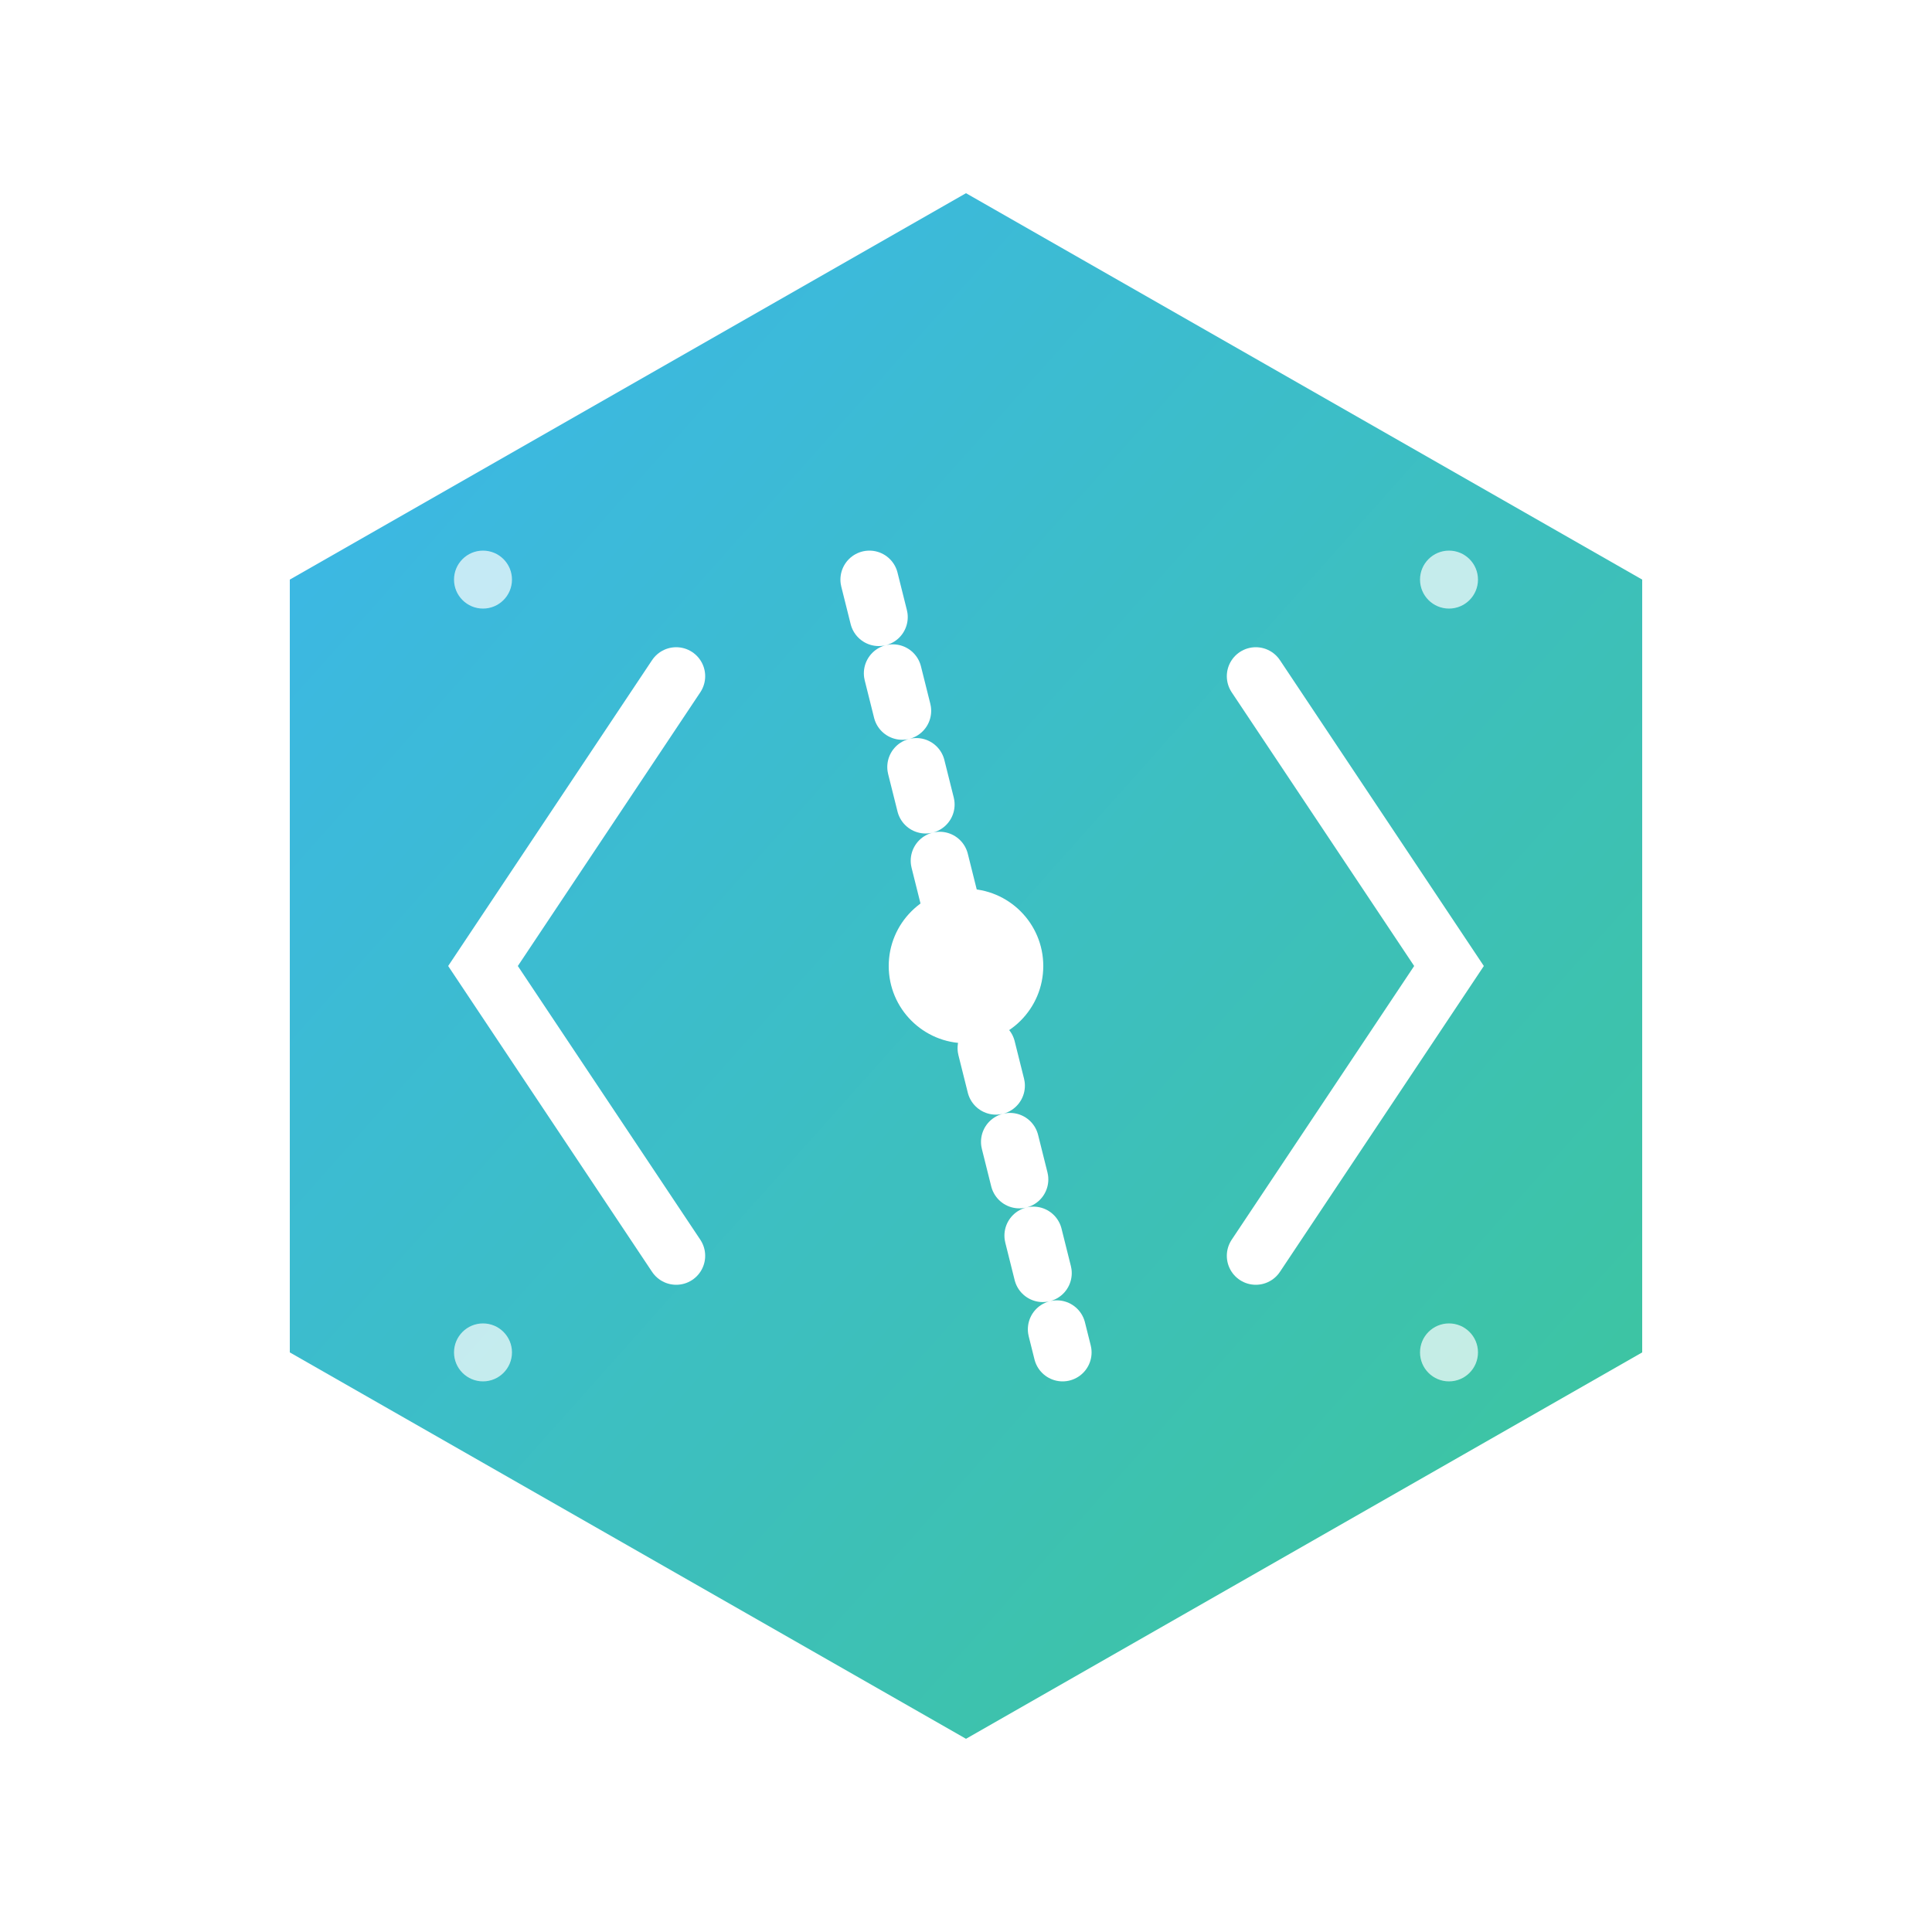 <?xml version="1.0" encoding="UTF-8" standalone="no"?>
<svg 
  xmlns="http://www.w3.org/2000/svg" 
  viewBox="0 0 100 100" 
  width="32"
  height="32"
  fill="none"
>
  <defs>
    <!-- Primary gradient -->
    <linearGradient id="primaryGradient" x1="0%" y1="0%" x2="100%" y2="100%">
      <stop offset="0%" stop-color="#0ea5e9" />
      <stop offset="100%" stop-color="#10b981" />
    </linearGradient>
    
    <!-- Accent gradient -->
    <linearGradient id="accentGradient" x1="100%" y1="0%" x2="0%" y2="100%">
      <stop offset="0%" stop-color="#10b981" />
      <stop offset="100%" stop-color="#0ea5e9" />
    </linearGradient>
    
    <!-- Subtle glow -->
    <filter id="subtleGlow" x="-10%" y="-10%" width="120%" height="120%">
      <feGaussianBlur stdDeviation="1" result="blur" />
      <feComposite in="SourceGraphic" in2="blur" operator="over" />
    </filter>
  </defs>
  
  <!-- Main logo group -->
  <g>
    <!-- Hexagon background - representing a code block -->
    <path 
      d="M50,10 L85,30 L85,70 L50,90 L15,70 L15,30 Z" 
      fill="url(#primaryGradient)"
      opacity="0.9"
      filter="url(#subtleGlow)"
    />
    
    <!-- Code elements -->
    <g stroke="white" stroke-width="3" stroke-linecap="round">
      <!-- Left angle bracket -->
      <path d="M35,35 L25,50 L35,65" />
      
      <!-- Right angle bracket -->
      <path d="M65,35 L75,50 L65,65" />
      
      <!-- Forward slash - representing coding -->
      <path d="M45,30 L55,70" stroke-dasharray="2,3" />
    </g>
    
    <!-- Central dot - focal point -->
    <circle cx="50" cy="50" r="4" fill="white" />
    
    <!-- Decorative elements -->
    <g fill="white" opacity="0.7">
      <circle cx="25" cy="30" r="1.5" />
      <circle cx="75" cy="30" r="1.5" />
      <circle cx="25" cy="70" r="1.5" />
      <circle cx="75" cy="70" r="1.5" />
    </g>
    
    <!-- Accent line -->
    <path 
      d="M30,80 L70,80" 
      stroke="url(#accentGradient)" 
      stroke-width="3" 
      stroke-linecap="round"
    />
  </g>
</svg>